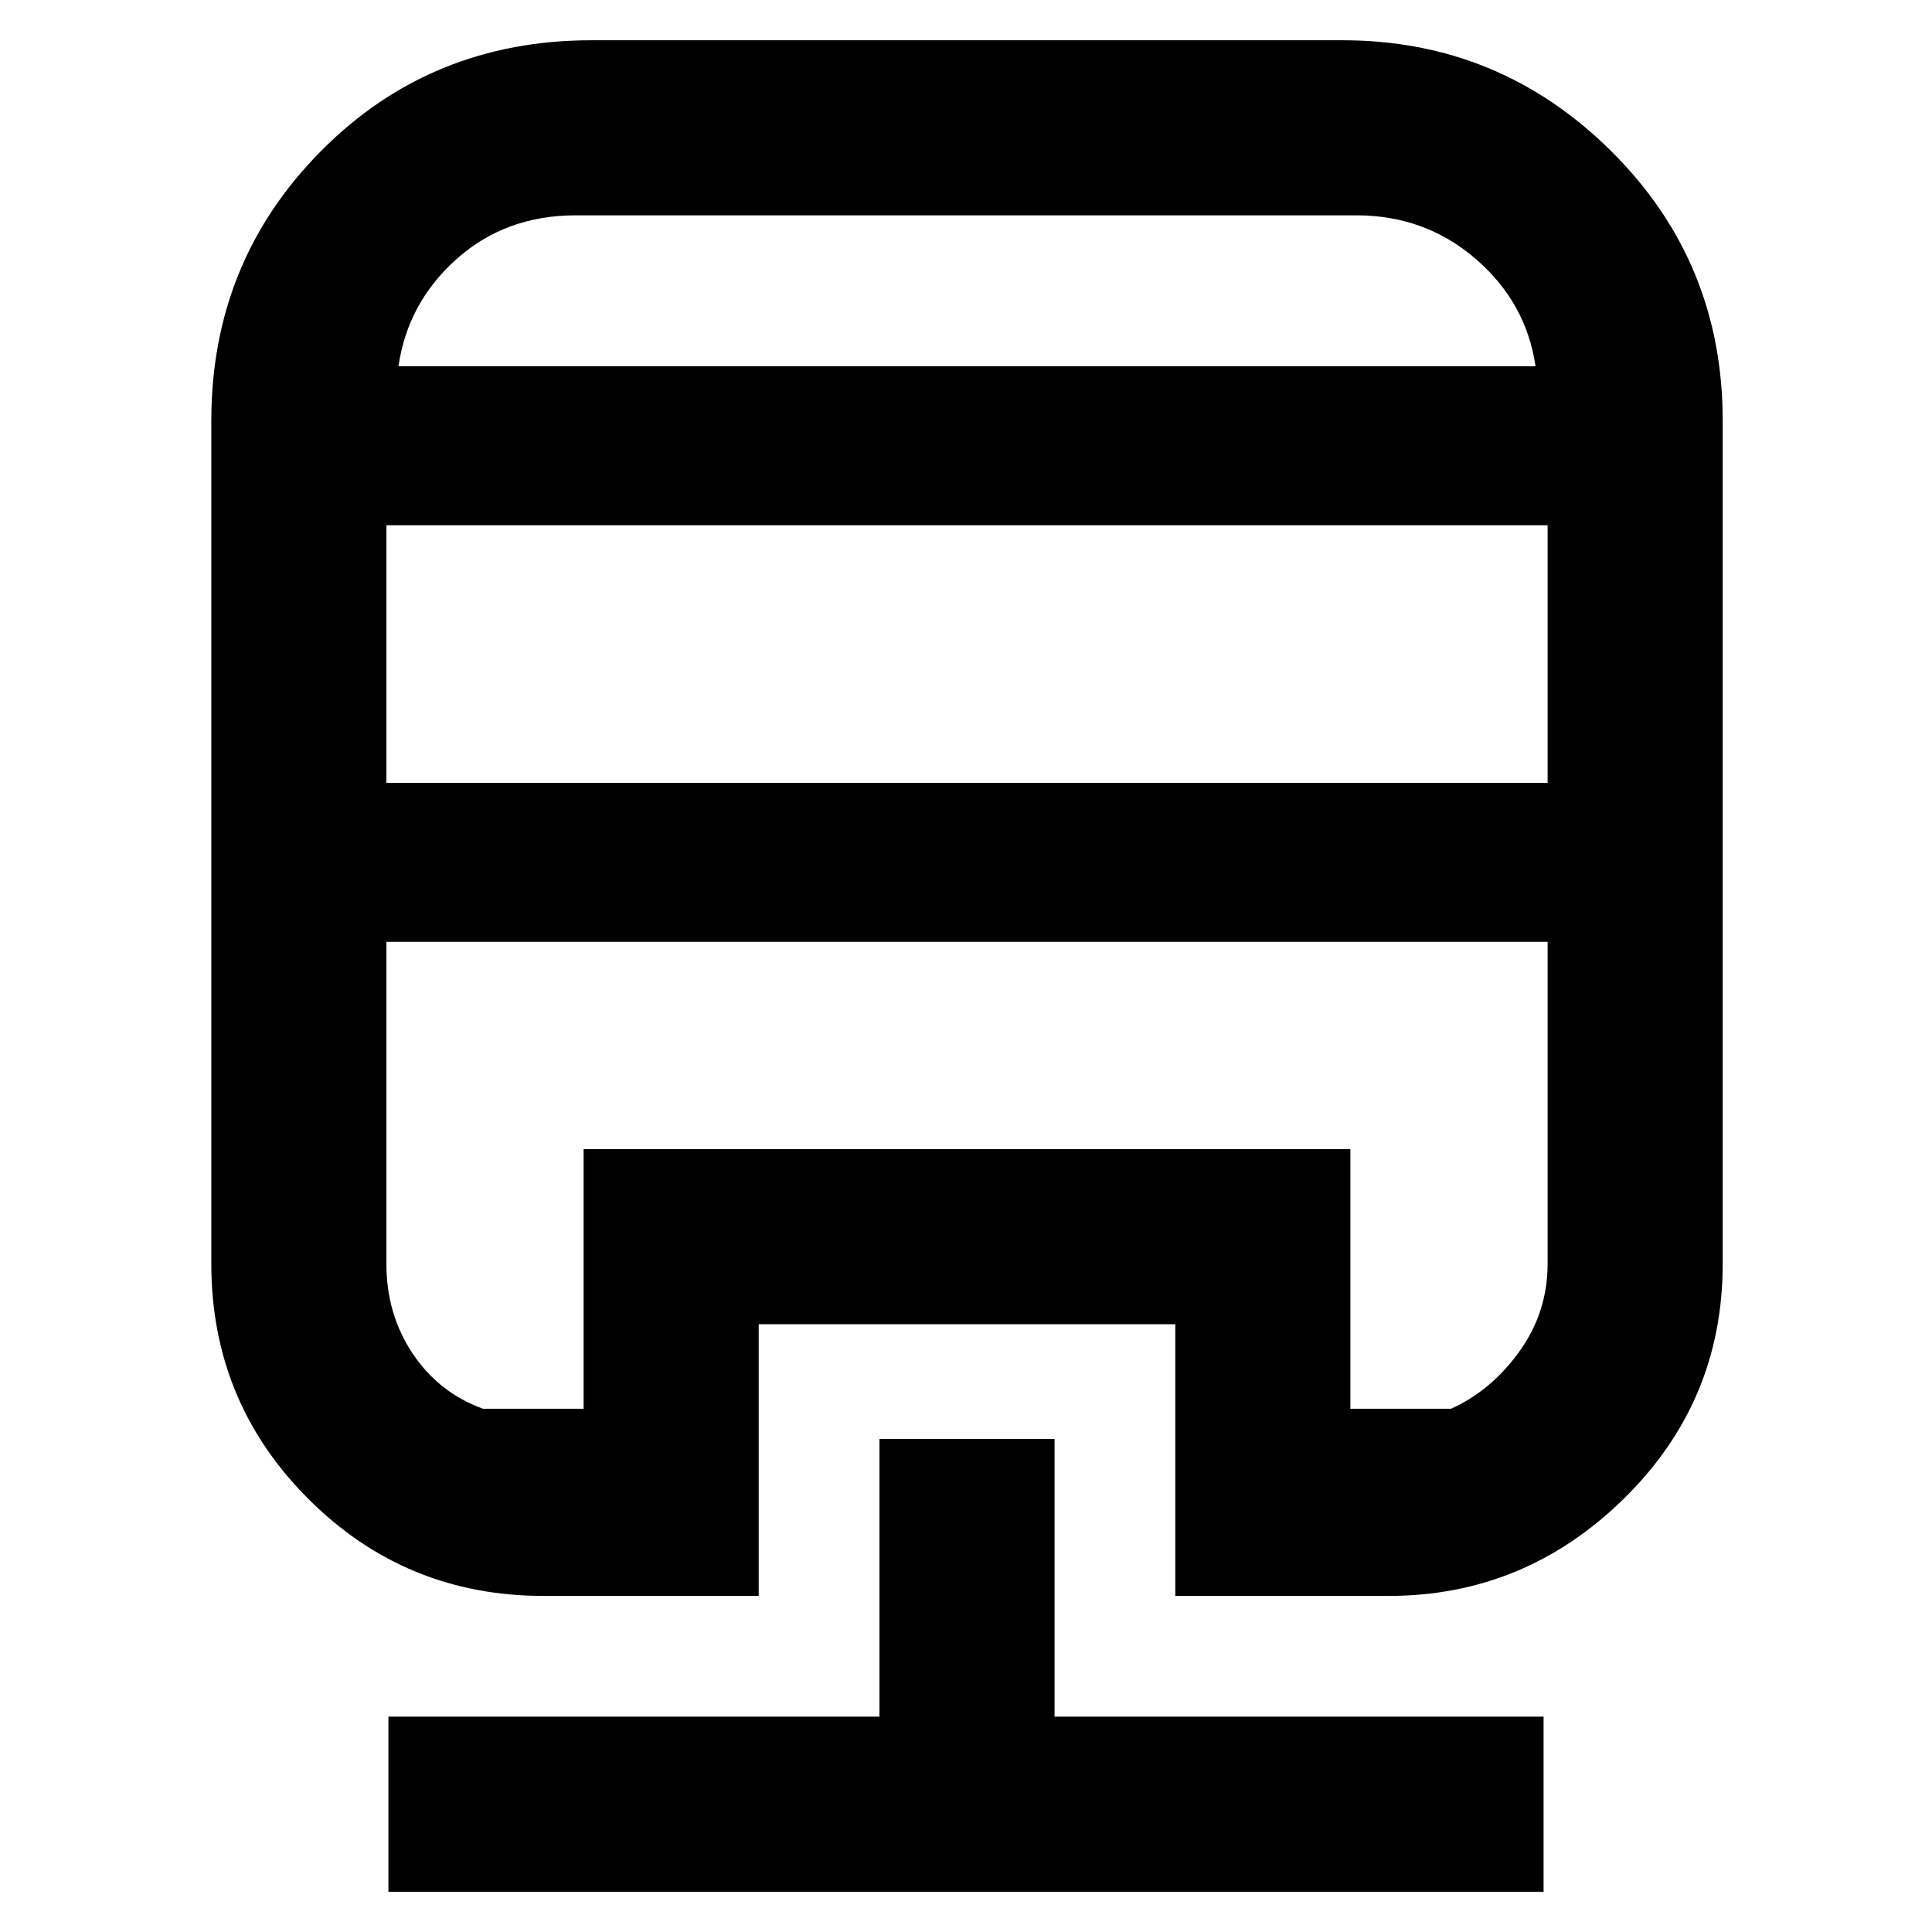 <svg xmlns="http://www.w3.org/2000/svg" height="48" viewBox="0 -960 960 960" width="48"><path d="M437-245h87v138h243v87H193v-87h244v-138ZM294-940h373q78 0 133.5 55T856-751v419q0 68.57-49.22 116.79Q757.56-167 690-167H584v-135H377v135H270q-68.57 0-116.79-48.21Q105-263.43 105-332v-419q0-79 54.55-134 54.56-55 134.45-55ZM192-492v160q0 25 13 44.5t35 27.5h50v-129h381v129h50q20-9 34-28.5t14-43.5v-160H192Zm0-207v128h577v-128H192Zm94-154q-34.67 0-59.02 21.62Q202.62-809.75 198-778h565q-4.65-31.75-29.77-53.38Q708.12-853 674-853H286Zm-94 361h577-577Zm94-286h477-565 88Z"/></svg>